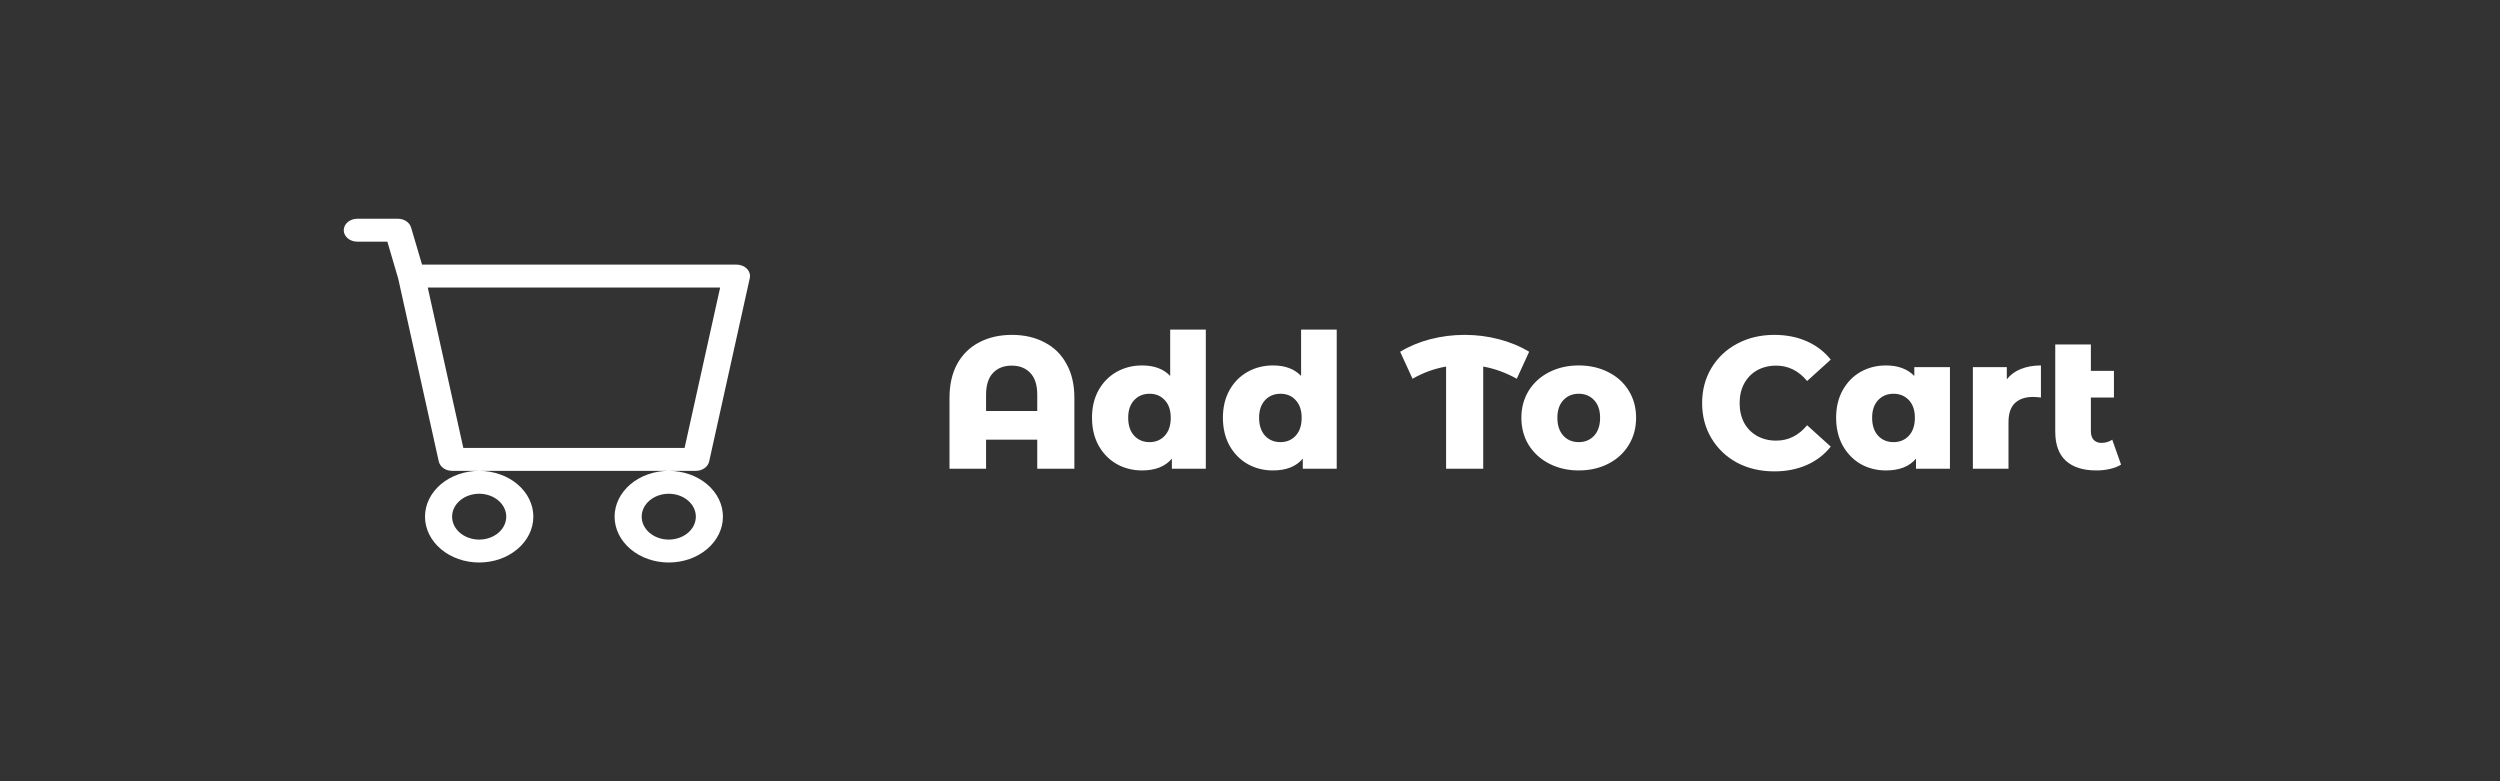 <svg width="80" height="25" viewBox="0 0 80 25" fill="none" xmlns="http://www.w3.org/2000/svg">
<rect x="0" y="0" width="80" height="25" fill="#333333" stroke="none"/>
<path d="M32.382 10.716C32.778 10.716 33.126 10.796 33.426 10.956C33.73 11.112 33.964 11.342 34.128 11.646C34.296 11.946 34.38 12.308 34.38 12.732V15H33.192V14.07H31.554V15H30.384V12.732C30.384 12.308 30.466 11.946 30.63 11.646C30.798 11.342 31.032 11.112 31.332 10.956C31.636 10.796 31.986 10.716 32.382 10.716ZM33.192 13.152V12.63C33.192 12.322 33.118 12.09 32.97 11.934C32.822 11.778 32.624 11.7 32.376 11.7C32.124 11.7 31.924 11.778 31.776 11.934C31.628 12.09 31.554 12.322 31.554 12.63V13.152H33.192ZM38.586 10.548V15H37.5V14.676C37.288 14.928 36.97 15.054 36.546 15.054C36.25 15.054 35.98 14.986 35.736 14.85C35.492 14.71 35.298 14.512 35.154 14.256C35.014 14 34.944 13.704 34.944 13.368C34.944 13.032 35.014 12.738 35.154 12.486C35.298 12.23 35.492 12.034 35.736 11.898C35.98 11.762 36.25 11.694 36.546 11.694C36.934 11.694 37.234 11.806 37.446 12.03V10.548H38.586ZM36.786 14.148C36.982 14.148 37.144 14.08 37.272 13.944C37.4 13.804 37.464 13.612 37.464 13.368C37.464 13.128 37.4 12.94 37.272 12.804C37.148 12.668 36.986 12.6 36.786 12.6C36.586 12.6 36.422 12.668 36.294 12.804C36.166 12.94 36.102 13.128 36.102 13.368C36.102 13.612 36.166 13.804 36.294 13.944C36.422 14.08 36.586 14.148 36.786 14.148ZM42.775 10.548V15H41.689V14.676C41.477 14.928 41.159 15.054 40.735 15.054C40.439 15.054 40.169 14.986 39.925 14.85C39.681 14.71 39.487 14.512 39.343 14.256C39.203 14 39.133 13.704 39.133 13.368C39.133 13.032 39.203 12.738 39.343 12.486C39.487 12.23 39.681 12.034 39.925 11.898C40.169 11.762 40.439 11.694 40.735 11.694C41.123 11.694 41.423 11.806 41.635 12.03V10.548H42.775ZM40.975 14.148C41.171 14.148 41.333 14.08 41.461 13.944C41.589 13.804 41.653 13.612 41.653 13.368C41.653 13.128 41.589 12.94 41.461 12.804C41.337 12.668 41.175 12.6 40.975 12.6C40.775 12.6 40.611 12.668 40.483 12.804C40.355 12.94 40.291 13.128 40.291 13.368C40.291 13.612 40.355 13.804 40.483 13.944C40.611 14.08 40.775 14.148 40.975 14.148ZM48.537 12.12C48.185 11.924 47.827 11.794 47.463 11.73V15H46.275V11.73C45.903 11.794 45.545 11.924 45.201 12.12L44.805 11.256C45.097 11.08 45.419 10.946 45.771 10.854C46.127 10.762 46.493 10.716 46.869 10.716C47.245 10.716 47.609 10.762 47.961 10.854C48.317 10.946 48.641 11.08 48.933 11.256L48.537 12.12ZM50.52 15.054C50.172 15.054 49.858 14.982 49.578 14.838C49.297 14.694 49.078 14.494 48.917 14.238C48.761 13.982 48.684 13.692 48.684 13.368C48.684 13.048 48.761 12.76 48.917 12.504C49.078 12.248 49.295 12.05 49.572 11.91C49.852 11.766 50.167 11.694 50.52 11.694C50.871 11.694 51.188 11.766 51.468 11.91C51.748 12.05 51.965 12.248 52.121 12.504C52.278 12.756 52.355 13.044 52.355 13.368C52.355 13.692 52.278 13.982 52.121 14.238C51.965 14.494 51.748 14.694 51.468 14.838C51.188 14.982 50.871 15.054 50.52 15.054ZM50.52 14.148C50.719 14.148 50.883 14.08 51.011 13.944C51.139 13.804 51.203 13.612 51.203 13.368C51.203 13.128 51.139 12.94 51.011 12.804C50.883 12.668 50.719 12.6 50.52 12.6C50.319 12.6 50.156 12.668 50.028 12.804C49.9 12.94 49.836 13.128 49.836 13.368C49.836 13.612 49.9 13.804 50.028 13.944C50.156 14.08 50.319 14.148 50.52 14.148ZM56.778 15.084C56.338 15.084 55.942 14.992 55.59 14.808C55.242 14.62 54.968 14.36 54.768 14.028C54.568 13.696 54.468 13.32 54.468 12.9C54.468 12.48 54.568 12.104 54.768 11.772C54.968 11.44 55.242 11.182 55.59 10.998C55.942 10.81 56.338 10.716 56.778 10.716C57.162 10.716 57.508 10.784 57.816 10.92C58.124 11.056 58.38 11.252 58.584 11.508L57.828 12.192C57.556 11.864 57.226 11.7 56.838 11.7C56.61 11.7 56.406 11.75 56.226 11.85C56.05 11.95 55.912 12.092 55.812 12.276C55.716 12.456 55.668 12.664 55.668 12.9C55.668 13.136 55.716 13.346 55.812 13.53C55.912 13.71 56.05 13.85 56.226 13.95C56.406 14.05 56.61 14.1 56.838 14.1C57.226 14.1 57.556 13.936 57.828 13.608L58.584 14.292C58.38 14.548 58.124 14.744 57.816 14.88C57.508 15.016 57.162 15.084 56.778 15.084ZM62.398 11.748V15H61.312V14.676C61.1 14.928 60.78 15.054 60.352 15.054C60.056 15.054 59.786 14.986 59.542 14.85C59.302 14.71 59.11 14.512 58.966 14.256C58.826 14 58.756 13.704 58.756 13.368C58.756 13.032 58.826 12.738 58.966 12.486C59.11 12.23 59.302 12.034 59.542 11.898C59.786 11.762 60.056 11.694 60.352 11.694C60.736 11.694 61.038 11.806 61.258 12.03V11.748H62.398ZM60.592 14.148C60.792 14.148 60.956 14.08 61.084 13.944C61.212 13.804 61.276 13.612 61.276 13.368C61.276 13.128 61.212 12.94 61.084 12.804C60.956 12.668 60.792 12.6 60.592 12.6C60.392 12.6 60.228 12.668 60.1 12.804C59.972 12.94 59.908 13.128 59.908 13.368C59.908 13.612 59.972 13.804 60.1 13.944C60.228 14.08 60.392 14.148 60.592 14.148ZM64.218 12.138C64.334 11.99 64.484 11.88 64.668 11.808C64.856 11.732 65.07 11.694 65.31 11.694V12.72C65.206 12.708 65.12 12.702 65.052 12.702C64.808 12.702 64.616 12.768 64.476 12.9C64.34 13.032 64.272 13.234 64.272 13.506V15H63.132V11.748H64.218V12.138ZM67.874 14.868C67.778 14.928 67.66 14.974 67.52 15.006C67.384 15.038 67.238 15.054 67.082 15.054C66.658 15.054 66.332 14.95 66.104 14.742C65.88 14.534 65.768 14.224 65.768 13.812V11.022H66.908V11.868H67.646V12.72H66.908V13.8C66.908 13.92 66.938 14.012 66.998 14.076C67.058 14.14 67.14 14.172 67.244 14.172C67.376 14.172 67.492 14.138 67.592 14.07L67.874 14.868Z" fill="white"/>
<path d="M11 7.367C11 7.269 11.046 7.176 11.127 7.107C11.208 7.039 11.318 7 11.433 7H12.733C12.83 7 12.924 7.027 13 7.078C13.076 7.128 13.13 7.199 13.154 7.278L13.505 8.467H23.567C23.631 8.467 23.694 8.479 23.751 8.502C23.809 8.524 23.86 8.558 23.9 8.599C23.941 8.641 23.97 8.689 23.986 8.741C24.002 8.793 24.004 8.848 23.993 8.901L22.693 14.768C22.674 14.851 22.621 14.927 22.544 14.982C22.466 15.037 22.368 15.067 22.267 15.067H14.467C14.366 15.067 14.268 15.037 14.19 14.982C14.113 14.927 14.06 14.851 14.041 14.768L12.742 8.912L12.395 7.733H11.433C11.318 7.733 11.208 7.695 11.127 7.626C11.046 7.557 11 7.464 11 7.367ZM13.688 9.2L14.826 14.333H21.907L23.045 9.2H13.688ZM15.334 15.067C14.874 15.067 14.433 15.221 14.108 15.496C13.783 15.771 13.6 16.144 13.6 16.533C13.6 16.922 13.783 17.295 14.108 17.57C14.433 17.846 14.874 18 15.334 18C15.793 18 16.234 17.846 16.559 17.57C16.884 17.295 17.067 16.922 17.067 16.533C17.067 16.144 16.884 15.771 16.559 15.496C16.234 15.221 15.793 15.067 15.334 15.067ZM21.4 15.067C20.941 15.067 20.5 15.221 20.175 15.496C19.85 15.771 19.667 16.144 19.667 16.533C19.667 16.922 19.85 17.295 20.175 17.57C20.5 17.846 20.941 18 21.4 18C21.86 18 22.301 17.846 22.626 17.57C22.951 17.295 23.134 16.922 23.134 16.533C23.134 16.144 22.951 15.771 22.626 15.496C22.301 15.221 21.86 15.067 21.4 15.067ZM15.334 15.8C15.563 15.8 15.784 15.877 15.946 16.015C16.109 16.152 16.2 16.339 16.2 16.533C16.2 16.728 16.109 16.914 15.946 17.052C15.784 17.189 15.563 17.267 15.334 17.267C15.104 17.267 14.883 17.189 14.721 17.052C14.558 16.914 14.467 16.728 14.467 16.533C14.467 16.339 14.558 16.152 14.721 16.015C14.883 15.877 15.104 15.8 15.334 15.8ZM21.4 15.8C21.63 15.8 21.851 15.877 22.013 16.015C22.176 16.152 22.267 16.339 22.267 16.533C22.267 16.728 22.176 16.914 22.013 17.052C21.851 17.189 21.63 17.267 21.4 17.267C21.171 17.267 20.95 17.189 20.788 17.052C20.625 16.914 20.534 16.728 20.534 16.533C20.534 16.339 20.625 16.152 20.788 16.015C20.95 15.877 21.171 15.8 21.4 15.8Z" fill="white"/>
</svg>
